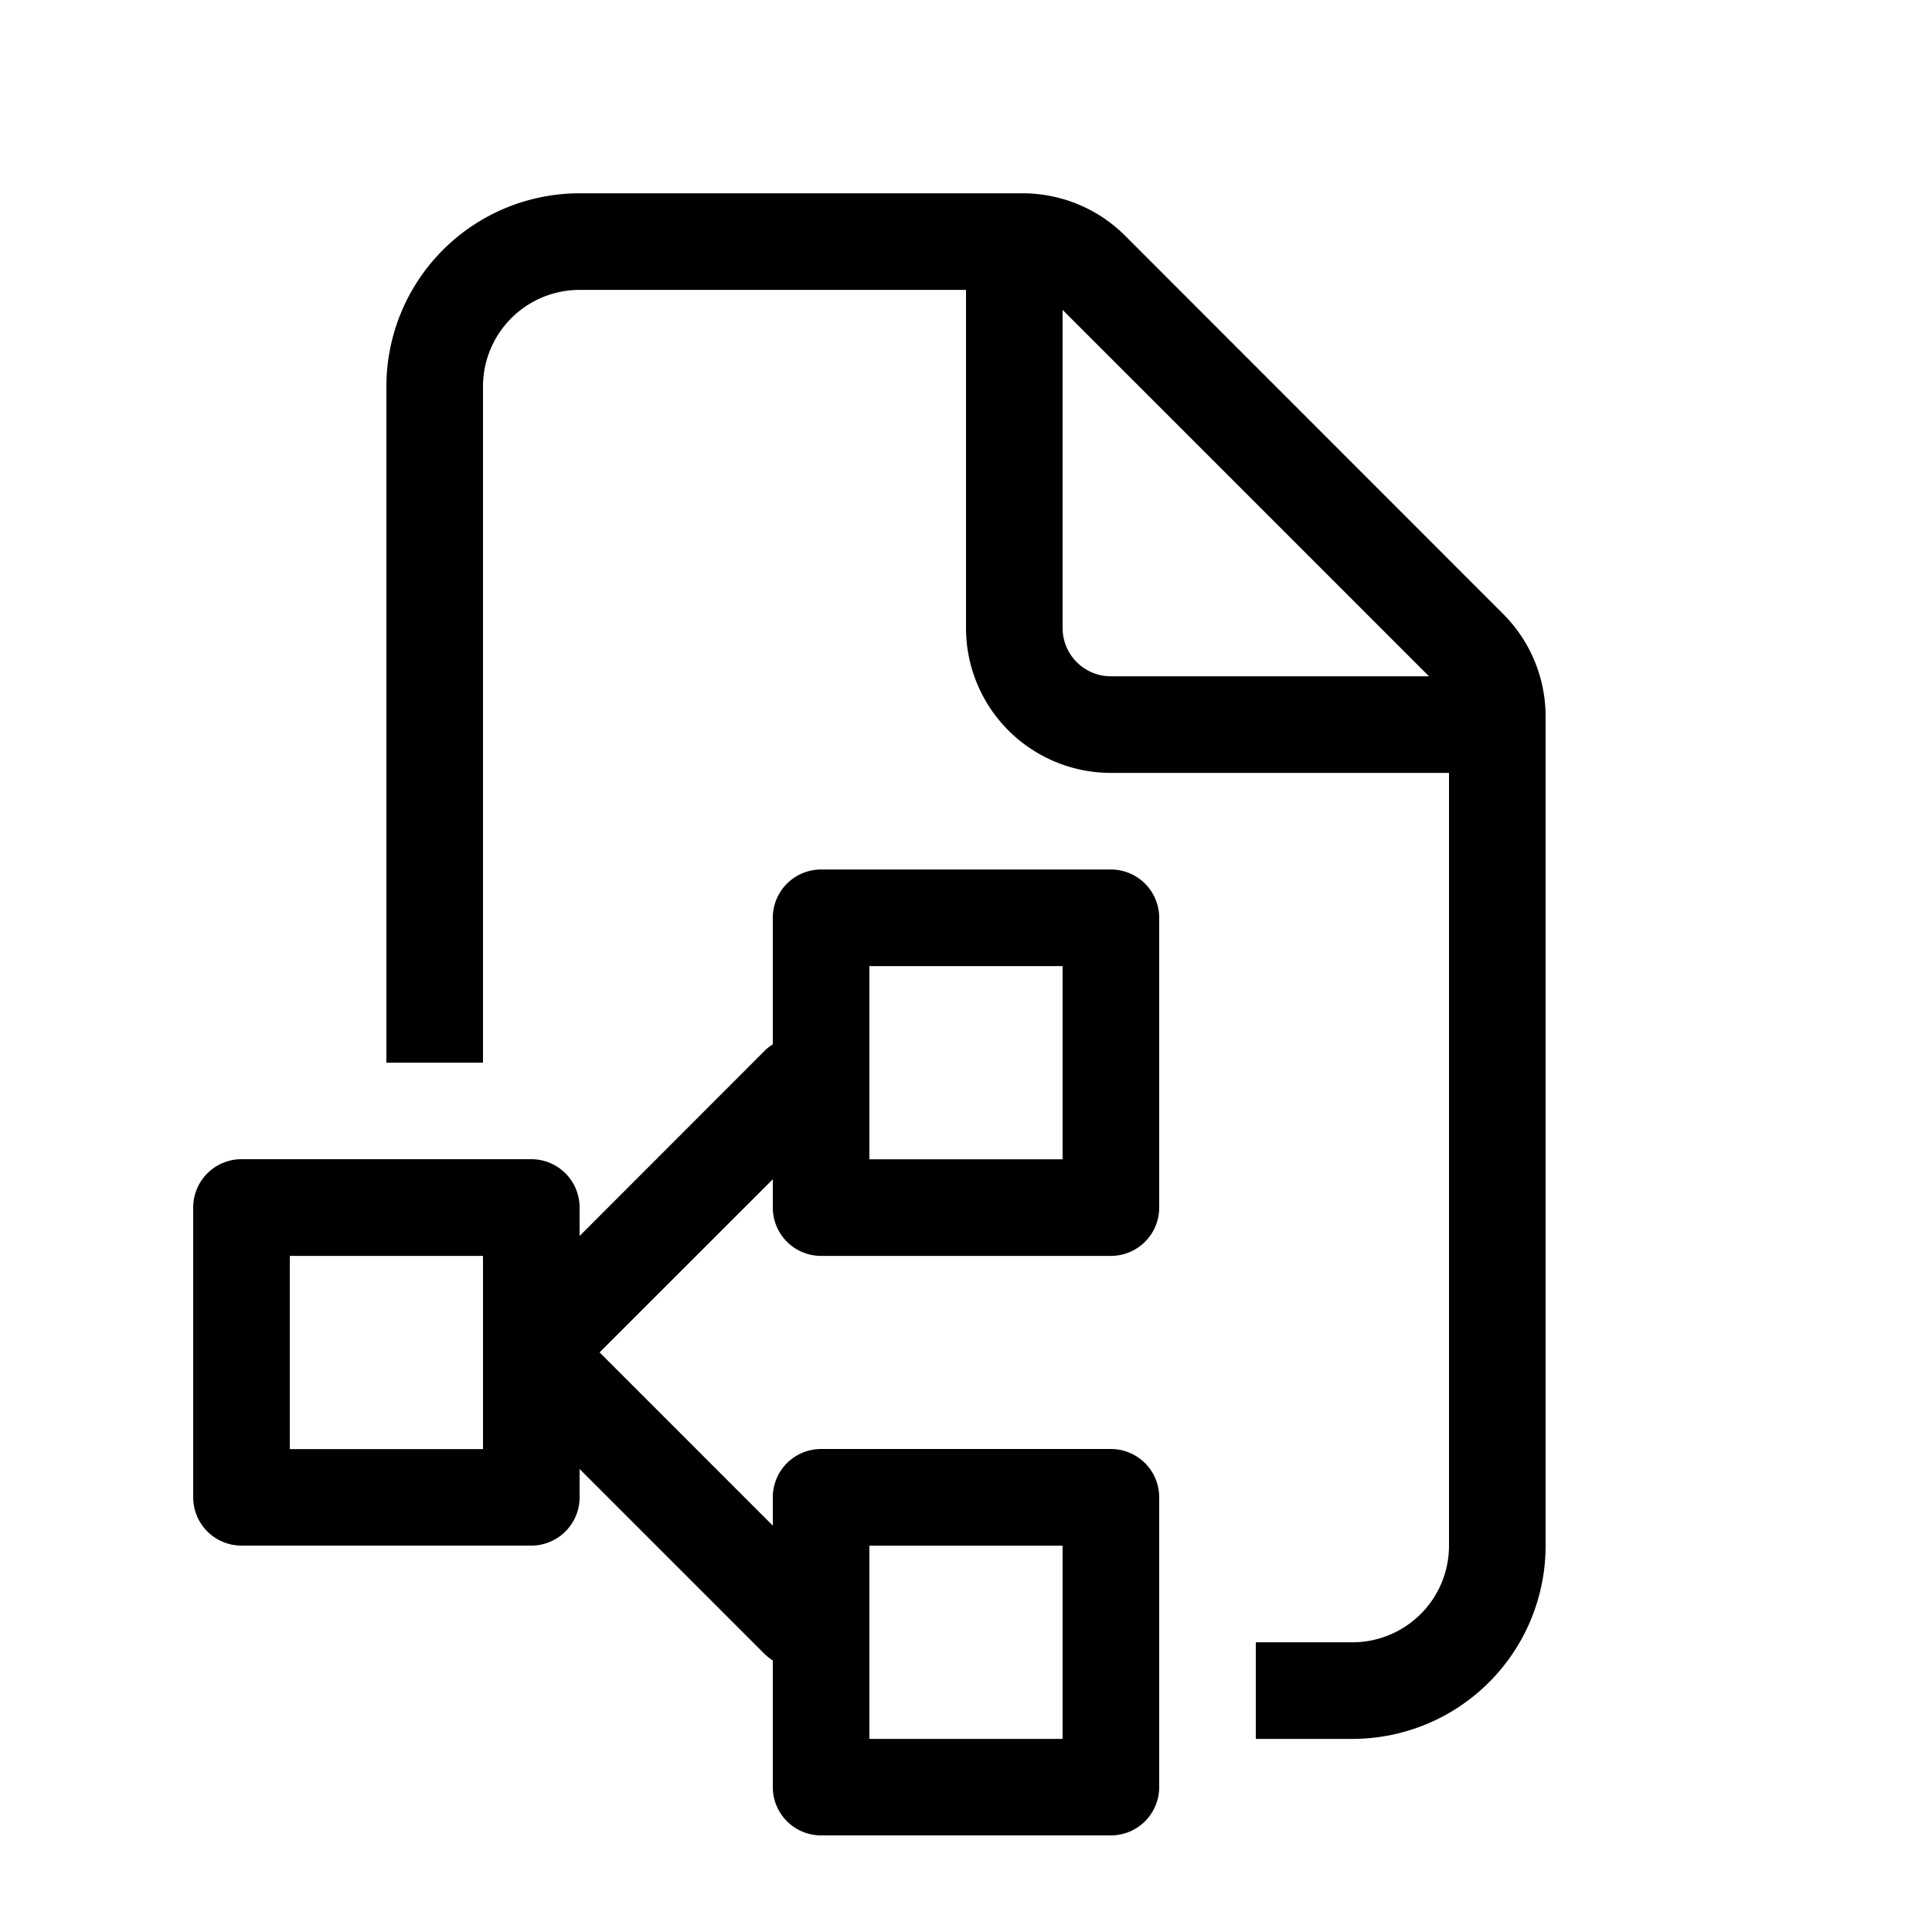 <svg xmlns="http://www.w3.org/2000/svg" width="20" height="20" fill="currentColor"><path d="M6 2.001a2 2 0 0 0-2 2v7h1v-7a1 1 0 0 1 1-1h4v3.5a1.5 1.5 0 0 0 1.5 1.5H15v8a1 1 0 0 1-1 1h-1v1h1a2 2 0 0 0 2-2V7.415a1.5 1.5 0 0 0-.44-1.06L11.647 2.44a1.5 1.5 0 0 0-1.06-.439H6Zm8.793 5H11.5a.5.5 0 0 1-.5-.5V3.208l3.793 3.793Z"/><path d="M8.5 9.001a.5.5 0 0 0-.5.5v1.31a.499.499 0 0 0-.088.07L6 12.795V12.5a.5.5 0 0 0-.5-.5h-3a.5.5 0 0 0-.5.5v3a.5.5 0 0 0 .5.5h3a.5.5 0 0 0 .5-.5v-.293l1.912 1.912c.027.027.057.05.088.07v1.311a.5.5 0 0 0 .5.5h3a.5.5 0 0 0 .5-.5v-3a.5.5 0 0 0-.5-.5h-3a.5.5 0 0 0-.5.5v.293L6.207 14 8 12.208v.293a.5.5 0 0 0 .5.5h3a.5.5 0 0 0 .5-.5v-3a.5.5 0 0 0-.5-.5h-3Zm-5.5 4h2v2H3v-2Zm6 5v-2h2v2H9Zm0-8h2v2H9v-2Z"/></svg>